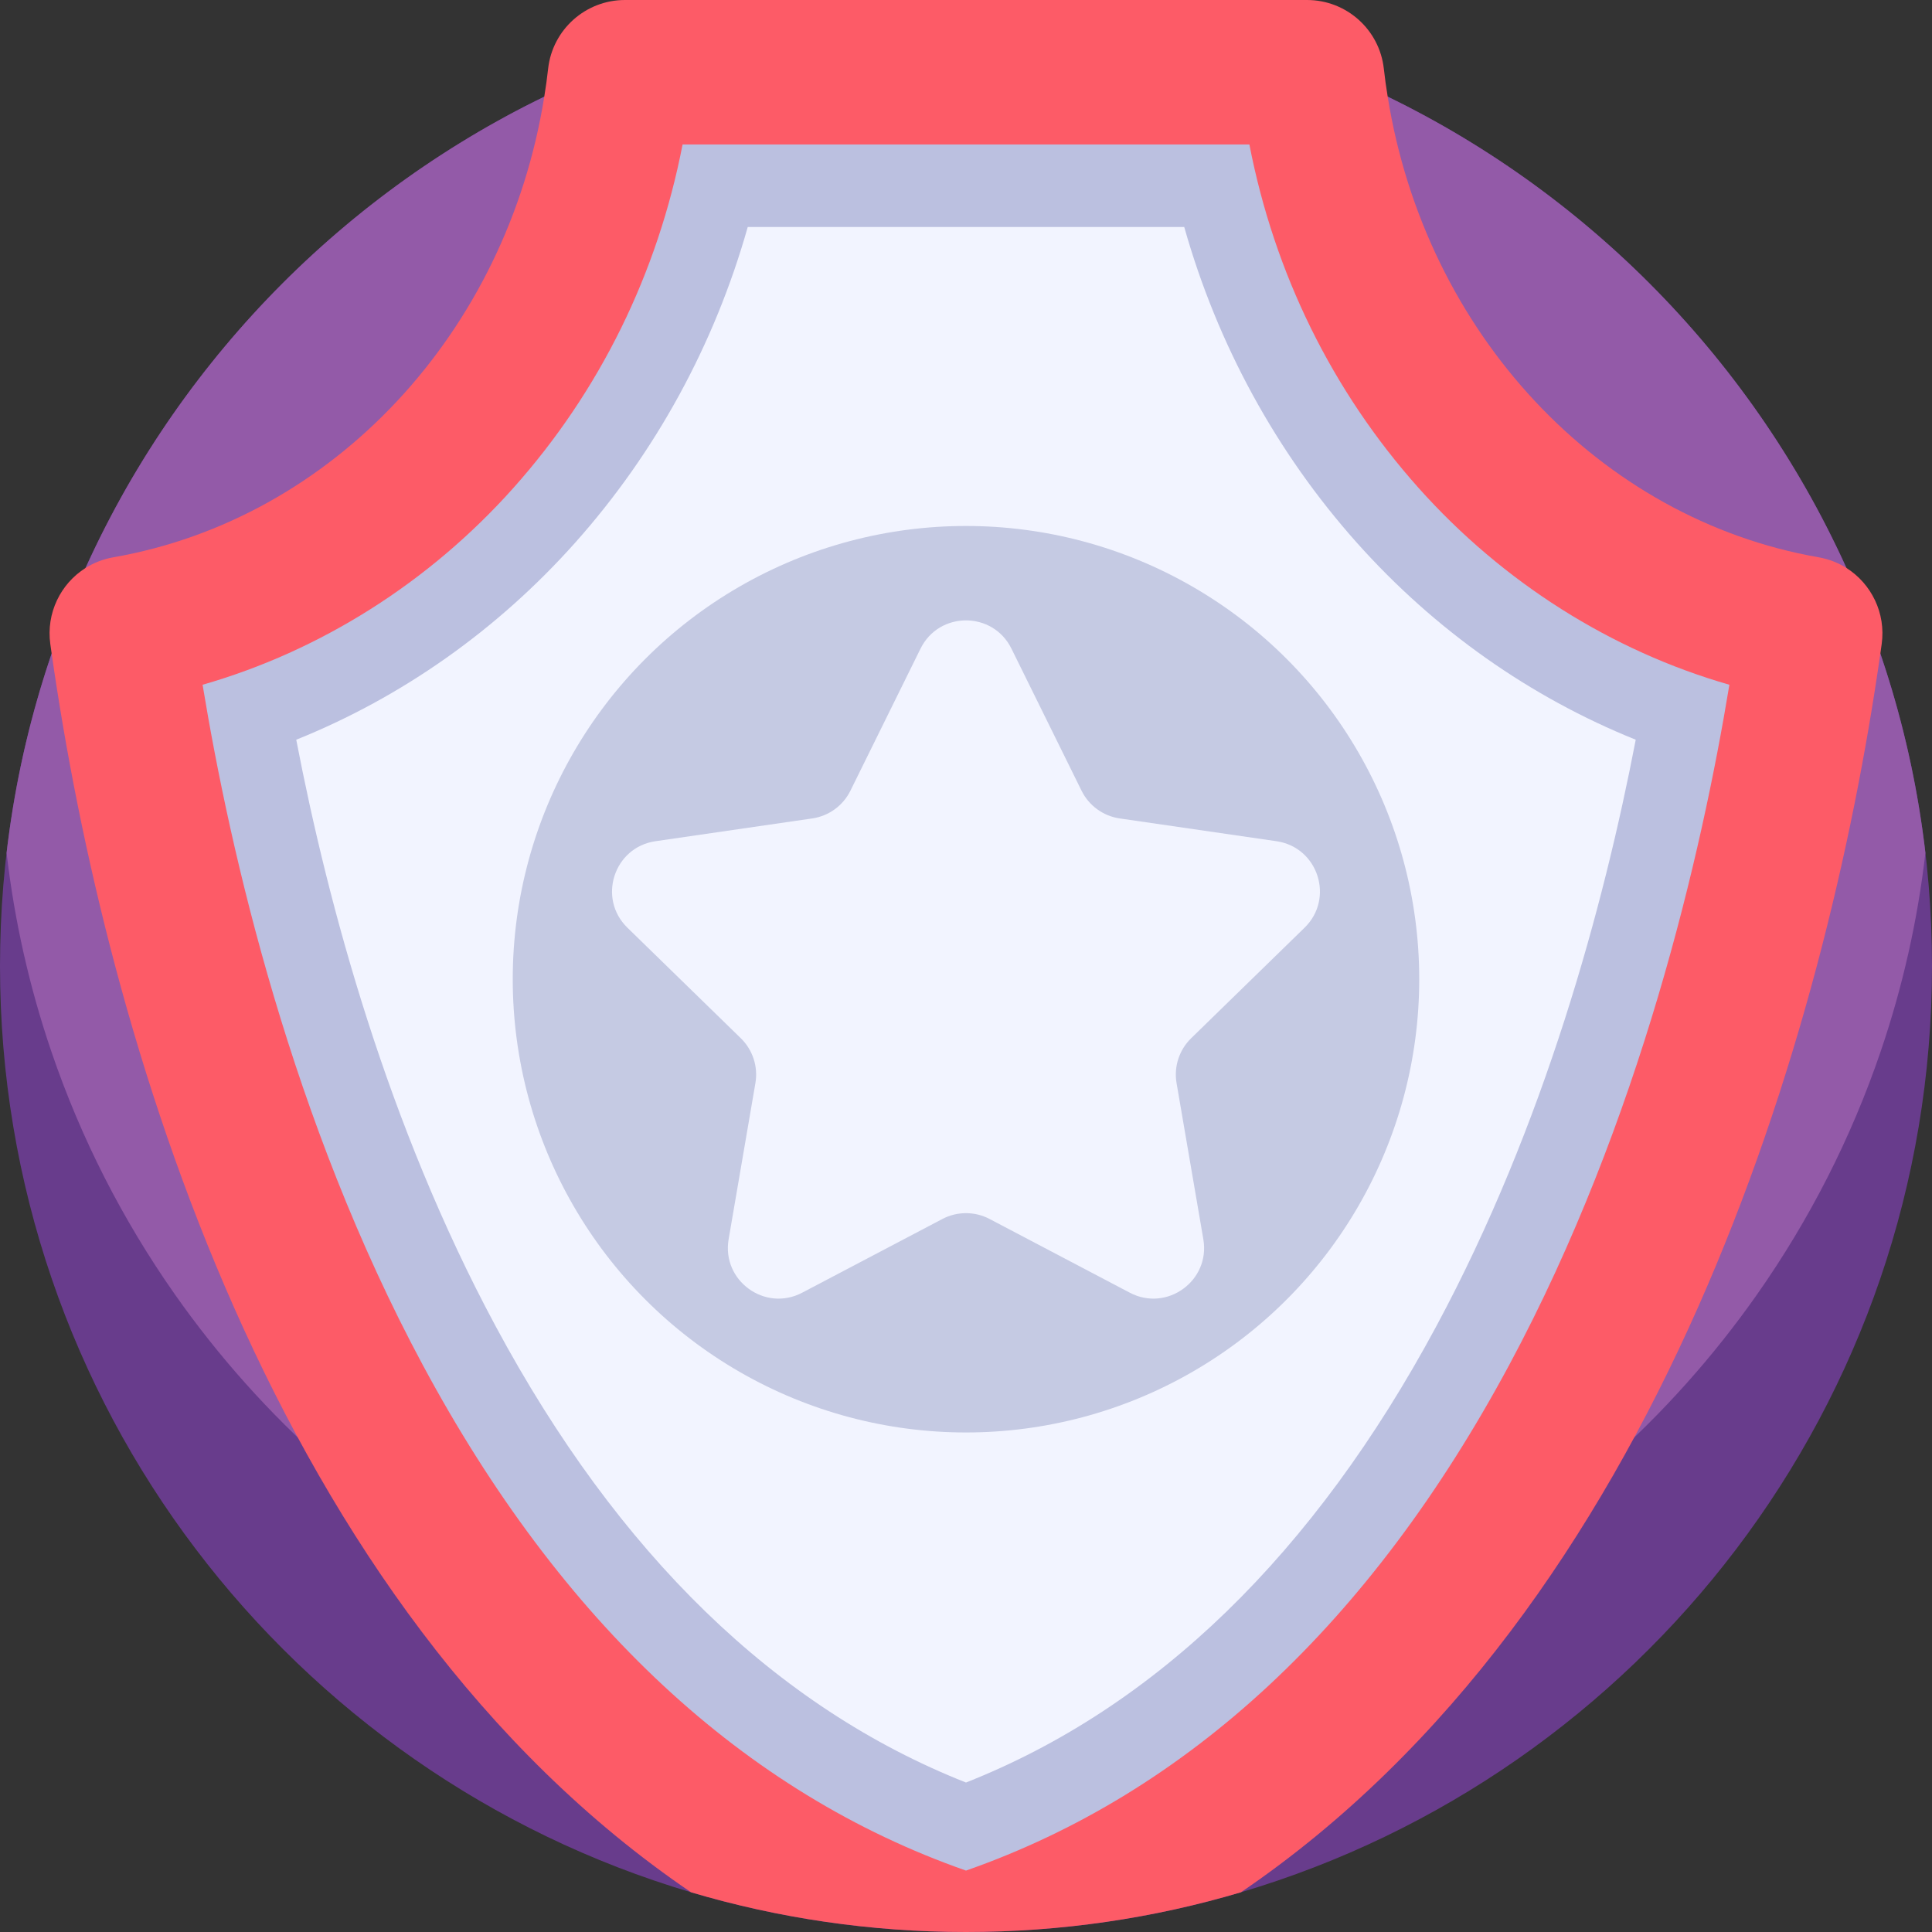 <?xml version="1.0" encoding="iso-8859-1"?>
<!-- Generator: Adobe Illustrator 19.0.0, SVG Export Plug-In . SVG Version: 6.00 Build 0)  -->
<svg xmlns="http://www.w3.org/2000/svg" xmlns:xlink="http://www.w3.org/1999/xlink" version="1.1" id="Layer_1" x="0px" y="0px" viewBox="0 0 490 490" style="enable-background:new 0 0 490 490;" xml:space="preserve" width="512" height="512">
<rect x="0" y="0" width="490" height="490" fill="#333333" stroke="none"/>
<g>
	<path style="fill:#683C8C;" d="M490,245c0,111.09-73.93,204.91-175.28,234.93C292.63,486.49,269.22,490,245,490   c-24.23,0-47.64-3.52-69.74-10.07C73.92,449.89,0,356.08,0,245c0-27.73,4.61-54.39,13.1-79.25c2.53-7.39,5.4-14.63,8.59-21.69   C45.3,91.91,86.65,49.49,138.04,24.52C170.36,8.81,206.65,0,245,0s74.63,8.81,106.95,24.51c51.39,24.98,92.74,67.39,116.36,119.55   c3.19,7.06,6.06,14.3,8.59,21.69C485.39,190.61,490,217.27,490,245z"/>
	<path style="fill:#935AA8;" d="M488.33,216.33c-2.01,17.34-5.84,34.13-11.29,50.17c-7.54,22.2-18.18,42.97-31.41,61.8   C401.32,391.41,327.98,432.66,245,432.66c-82.97,0-156.31-41.25-200.63-104.35c-13.23-18.83-23.87-39.6-31.41-61.81   c-5.45-16.04-9.28-32.83-11.29-50.17C15.86,94.53,119.39,0,245,0S474.14,94.53,488.33,216.33z"/>
	<path style="fill:#FD5B67;" d="M477.24,163.34c-0.11,0.8-0.22,1.6-0.34,2.41c-13.74,96.15-55.79,241.91-162.18,314.18   C292.63,486.49,269.22,490,245,490c-24.23,0-47.64-3.52-69.74-10.07C68.88,407.64,26.84,261.89,13.1,165.75   c-0.12-0.81-0.23-1.61-0.34-2.41c-1.09-7.84,2.61-15.3,8.93-19.28c2.08-1.32,4.45-2.26,7.03-2.71   c55.69-9.72,99.76-56.9,109.32-116.83c0.39-2.35,0.71-4.72,0.98-7.11C140.13,7.49,148.53,0,158.5,0h172.99   c9.98,0,18.37,7.49,19.48,17.41c0.27,2.39,0.59,4.75,0.98,7.1c9.56,59.93,53.63,107.12,109.33,116.84   c2.58,0.45,4.95,1.39,7.03,2.71C474.62,148.05,478.33,155.5,477.24,163.34z"/>
	<path style="fill:#BBC0E0;" d="M244.997,474.425c-56.319-19.723-102.631-62.813-137.777-128.241   C73.968,284.28,58.401,216.316,51.381,173.67c29.896-8.58,57.451-25.948,78.87-49.963c21.887-24.54,36.544-54.395,42.869-87.071   h143.754c6.325,32.676,20.982,62.531,42.869,87.071c21.42,24.016,48.972,41.383,78.87,49.963   c-7.02,42.645-22.587,110.609-55.839,172.513C347.628,411.611,301.315,454.702,244.997,474.425z"/>
	<path style="fill:#F2F4FF;" d="M244.997,452.089c-48.126-19.016-88.248-57.941-119.335-115.812   c-27.398-51.005-42.401-106.443-50.528-148.666c26.81-10.792,50.999-27.835,70.74-49.97c20.42-22.895,35.367-50.31,43.772-80.071   h110.702c8.405,29.761,23.352,57.175,43.772,80.071c19.742,22.135,43.934,39.179,70.74,49.97   c-8.128,42.222-23.131,97.659-50.529,148.665C333.245,394.148,293.123,433.073,244.997,452.089z"/>
	<circle style="fill:#C5CAE3;" cx="244.997" cy="248.353" r="114.954"/>
	<path style="fill:#F2F4FF;" d="M256.525,164.51l17.782,36.03c1.873,3.794,5.492,6.424,9.68,7.033l39.762,5.778   c10.544,1.532,14.755,14.49,7.125,21.928l-28.772,28.046c-3.03,2.953-4.413,7.209-3.697,11.379l6.792,39.601   c1.801,10.502-9.222,18.51-18.653,13.552l-35.564-18.697c-3.745-1.969-8.219-1.969-11.965,0l-35.564,18.697   c-9.431,4.958-20.454-3.05-18.653-13.552l6.792-39.601c0.715-4.17-0.667-8.426-3.697-11.379l-28.772-28.046   c-7.63-7.437-3.42-20.396,7.125-21.928l39.762-5.778c4.187-0.608,7.807-3.238,9.679-7.033l17.782-36.03   C238.184,154.955,251.809,154.955,256.525,164.51z"/>
</g>















</svg>
